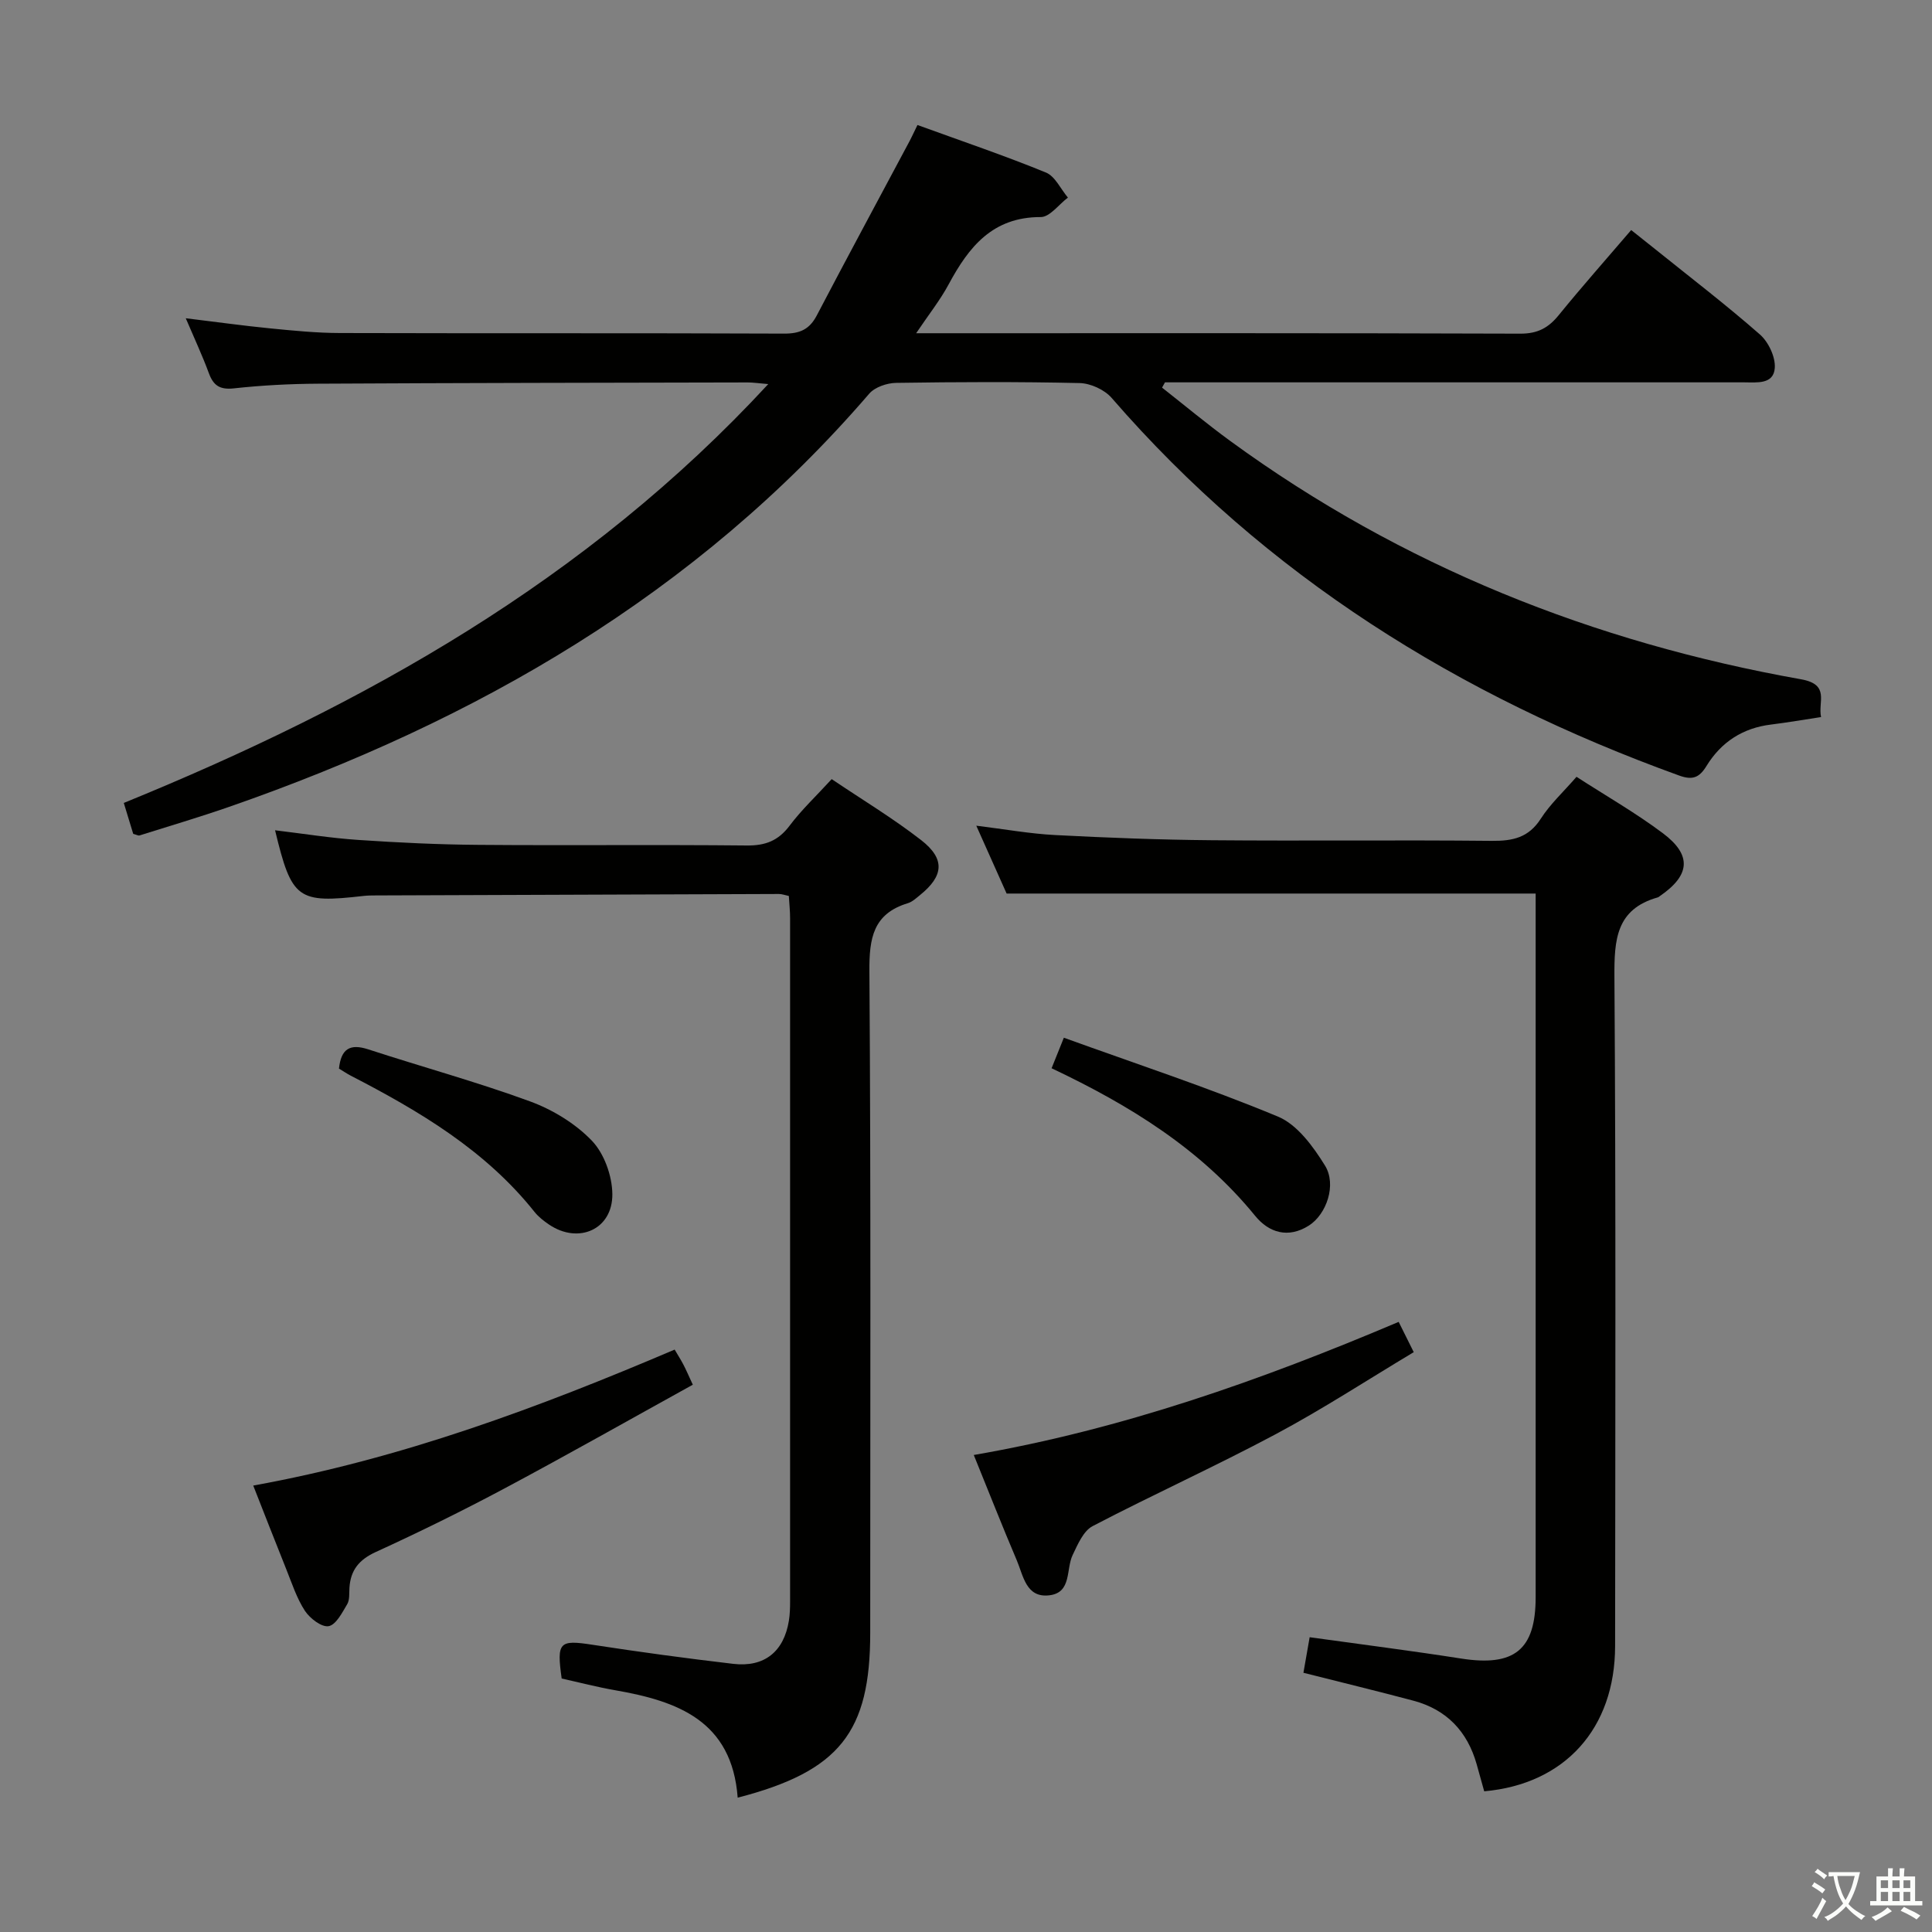<svg enable-background="new 0 0 400 400" viewBox="0 0 400 400" xmlns="http://www.w3.org/2000/svg"><rect x="0" y="0" width="400" height="400" fill="#808080" stroke="none"/><path d="m377.9 391.2c-.2.3-.4.5-.6.8-.7-.6-1.4-1-2.2-1.5.2-.3.4-.5.5-.8.6.4 1.4.8 2.3 1.5zm-1.8 6.1c-.2-.2-.5-.4-.9-.6.4-.6.8-1.2 1.2-1.9s.7-1.3.9-1.9c.3.3.5.5.8.7-.7 1.3-1.4 2.6-2 3.7zm2.2-9c-.3.3-.5.5-.6.8-.6-.6-1.3-1.1-2-1.5.3-.3.5-.5.6-.7.6.5 1.3.9 2 1.4zm.3.2v-.9h2 4.5c-.3 1.3-.6 2.5-1 3.6s-.9 2.1-1.4 3c.4.5 1 1 1.6 1.4s1.2.8 1.9 1.1c-.3.2-.5.4-.8.8-.4-.3-1-.7-1.6-1.2s-1.2-1.1-1.6-1.6c-.5.6-1.1 1.1-1.7 1.6s-1.4.9-2.1 1.4c-.1-.3-.3-.5-.7-.8.6-.2 1.2-.5 1.9-1s1.4-1.1 2-1.8c-.5-.8-.9-1.6-1.2-2.5s-.6-2-.8-3.2c-.4.1-.7.1-1 .1zm2.5 2.7c.3 1 .7 1.7 1 2.2.3-.5.6-1.1 1-2s.6-1.9.9-3h-3.2-.4c.1.9.3 1.8.7 2.8z" fill="#fbfcfa"/><path d="m396.5 388.5v1.5 3.6h1.5v.9c-.4 0-1 0-1.7 0h-7.9c-.5 0-.9 0-1.2 0v-.9h1.3v-3.5c0-.7 0-1.2 0-1.6h2.4c0-.8 0-1.4 0-1.7h1c0 .3-.1.8-.1 1.7h1.5c0-.8 0-1.4 0-1.7h1c0 .3-.1.9-.1 1.7zm-8.2 9.2c-.2-.3-.5-.5-.8-.8.8-.3 1.4-.6 1.9-.9s1-.7 1.4-1.1c.3.3.6.5.9.8-1.6 1-2.8 1.6-3.4 2zm2.6-6.8v-1.6h-1.5v1.6zm0 2.7v-1.9h-1.5v1.9zm2.4-2.7v-1.6h-1.5v1.6zm0 2.7v-1.9h-1.5v1.9zm.2 2 .7-.8c.4.2.9.5 1.6.8s1.3.7 1.8 1c-.3.3-.5.5-.8.8-.4-.3-1.5-1-3.3-1.8zm2-4.7v-1.6h-1.4v1.6zm0 2.7v-1.9h-1.4v1.9z" fill="#fbfcfa"/><g fill="#010100"><path d="m189.95 25.88c9.22 3.35 18.02 6.33 26.6 9.84 1.9.78 3.05 3.41 4.55 5.19-1.88 1.41-3.75 4.04-5.63 4.03-9.98-.02-14.9 6.19-19.06 13.93-1.77 3.29-4.14 6.27-6.73 10.12h5.13c39.99 0 79.99-.05 119.98.09 3.59.01 5.82-1.22 7.96-3.87 4.72-5.81 9.69-11.41 14.97-17.58 1.7 1.36 3.34 2.65 4.96 3.95 7.26 5.84 14.68 11.52 21.68 17.66 1.78 1.56 3.25 4.66 3.09 6.94-.24 3.45-3.72 2.99-6.38 2.98-38.16-.01-76.32 0-114.48 0-1.8 0-3.59 0-5.39 0-.2.36-.4.73-.61 1.09 4.72 3.71 9.33 7.56 14.18 11.09 35.44 25.85 75.13 41.65 118.12 49.3 6.07 1.08 3.46 4.67 4.14 7.82-3.57.54-6.95 1.13-10.35 1.55-5.86.71-10.34 3.63-13.37 8.58-1.48 2.42-2.89 2.98-5.65 1.98-45.56-16.47-85.51-41.28-117.5-78.18-1.48-1.71-4.37-3.03-6.64-3.08-12.66-.29-25.33-.23-37.99-.04-1.89.03-4.38.87-5.56 2.23-35.79 41.57-81.46 67.8-132.59 85.57-6.11 2.12-12.32 3.96-18.49 5.9-.26.08-.63-.15-1.31-.33-.56-1.82-1.17-3.84-1.95-6.4 49.75-20.28 95.84-46.03 133.43-86.72-2.12-.18-3.2-.34-4.27-.34-29.66.06-59.32.1-88.98.26-5.81.03-11.65.34-17.42.97-2.91.31-4.22-.61-5.16-3.18-1.31-3.56-2.92-7-4.77-11.34 6.29.76 11.89 1.55 17.51 2.1 4.79.47 9.61.95 14.42.96 30.66.09 61.32-.01 91.98.12 3.25.01 5.23-.88 6.74-3.77 6.17-11.79 12.49-23.49 18.75-35.23.64-1.13 1.18-2.32 2.09-4.19z"/><path d="m307.29 370.87c-.51-1.85-1.03-3.74-1.57-5.63-1.93-6.8-6.24-11.3-13.09-13.13-7.35-1.96-14.75-3.75-22.77-5.78.39-2.22.82-4.69 1.29-7.36 10.71 1.49 21.05 2.8 31.34 4.41 11.02 1.73 15.45-1.78 15.45-12.69 0-46.83 0-93.66 0-140.48 0-1.8 0-3.59 0-5.21-36.53 0-72.59 0-109.53 0-1.72-3.85-3.86-8.63-6.28-14.05 5.93.73 11.12 1.67 16.35 1.94 10.8.56 21.61.98 32.42 1.07 19.33.17 38.66-.07 57.99.13 4.33.04 7.6-.67 10.11-4.58 1.95-3.04 4.7-5.57 7.4-8.68 6.03 3.9 12.22 7.44 17.88 11.68 6.07 4.55 5.65 8.71-.62 13.01-.14.09-.26.23-.42.27-8.68 2.44-9.04 8.81-8.99 16.51.31 46.16.18 92.32.14 138.48-.01 17.08-10.4 28.61-27.1 30.09z"/><path d="m152.73 372.19c-1.18-15.92-12.45-20-25.34-22.24-3.75-.65-7.44-1.62-11.1-2.43-1.07-7.58-.49-8.05 6.38-6.99 9.68 1.49 19.39 2.81 29.12 3.95 6.46.76 10.5-2.52 11.54-8.92.21-1.31.25-2.65.25-3.98.01-47.16.01-94.32 0-141.49 0-1.47-.16-2.94-.26-4.59-.82-.17-1.43-.41-2.04-.41-27.83.09-55.65.19-83.48.3-.83 0-1.67.01-2.5.1-13.71 1.57-14.9.72-18.35-13.59 5.85.7 11.53 1.62 17.24 2 8.29.56 16.61.96 24.93 1.02 18.5.15 37-.06 55.49.13 3.86.04 6.52-.98 8.86-4.09 2.47-3.29 5.52-6.15 8.72-9.65 6.26 4.22 12.67 8.08 18.53 12.63 5.02 3.91 4.66 7.43-.26 11.39-.77.62-1.57 1.38-2.48 1.66-7.21 2.18-8.03 7.25-7.98 14.09.32 45.66.17 91.32.17 136.99 0 20.54-6.33 28.65-27.44 34.12z"/><path d="m52.43 307.57c30.68-5.55 59.06-16.14 87.25-28.15.68 1.16 1.29 2.11 1.8 3.09.53 1.01.98 2.06 1.96 4.18-12.96 7.16-25.79 14.43-38.79 21.37-8.81 4.7-17.78 9.12-26.86 13.27-3.46 1.59-5.2 3.75-5.44 7.38-.08 1.16.08 2.51-.47 3.43-1.04 1.75-2.32 4.27-3.84 4.54-1.44.26-3.87-1.6-4.9-3.16-1.7-2.6-2.69-5.68-3.86-8.6-2.26-5.62-4.46-11.29-6.85-17.35z"/><path d="m201.61 301.24c30.77-5.32 59.48-15.48 87.97-27.56.94 1.89 1.8 3.62 3.12 6.27-9.6 5.75-18.88 11.81-28.61 17-12.46 6.65-25.36 12.48-37.88 19.02-1.91 1-3.08 3.79-4.13 5.98-1.41 2.95-.16 7.78-4.81 8.34-4.85.59-5.4-4.07-6.76-7.25-2.98-6.99-5.76-14.08-8.9-21.8z"/><path d="m217.72 221.17c.8-1.99 1.39-3.47 2.54-6.32 14.98 5.42 29.88 10.32 44.33 16.33 4 1.66 7.29 6.19 9.73 10.13 2.47 3.99.31 10.11-3.33 12.43-4.26 2.71-8.27 1.5-11.13-2.02-11.22-13.76-25.81-22.82-42.14-30.55z"/><path d="m70.18 221.24c.44-4.13 2.3-5.21 6.07-3.98 11.15 3.64 22.49 6.74 33.49 10.77 4.68 1.72 9.38 4.58 12.8 8.14 2.55 2.66 4.2 7.27 4.24 11.04.08 7.34-7.01 10.45-13.11 6.32-1.09-.74-2.18-1.59-2.99-2.6-10.19-12.8-23.86-20.89-38.09-28.24-.86-.46-1.66-1-2.41-1.45z"/></g></svg>